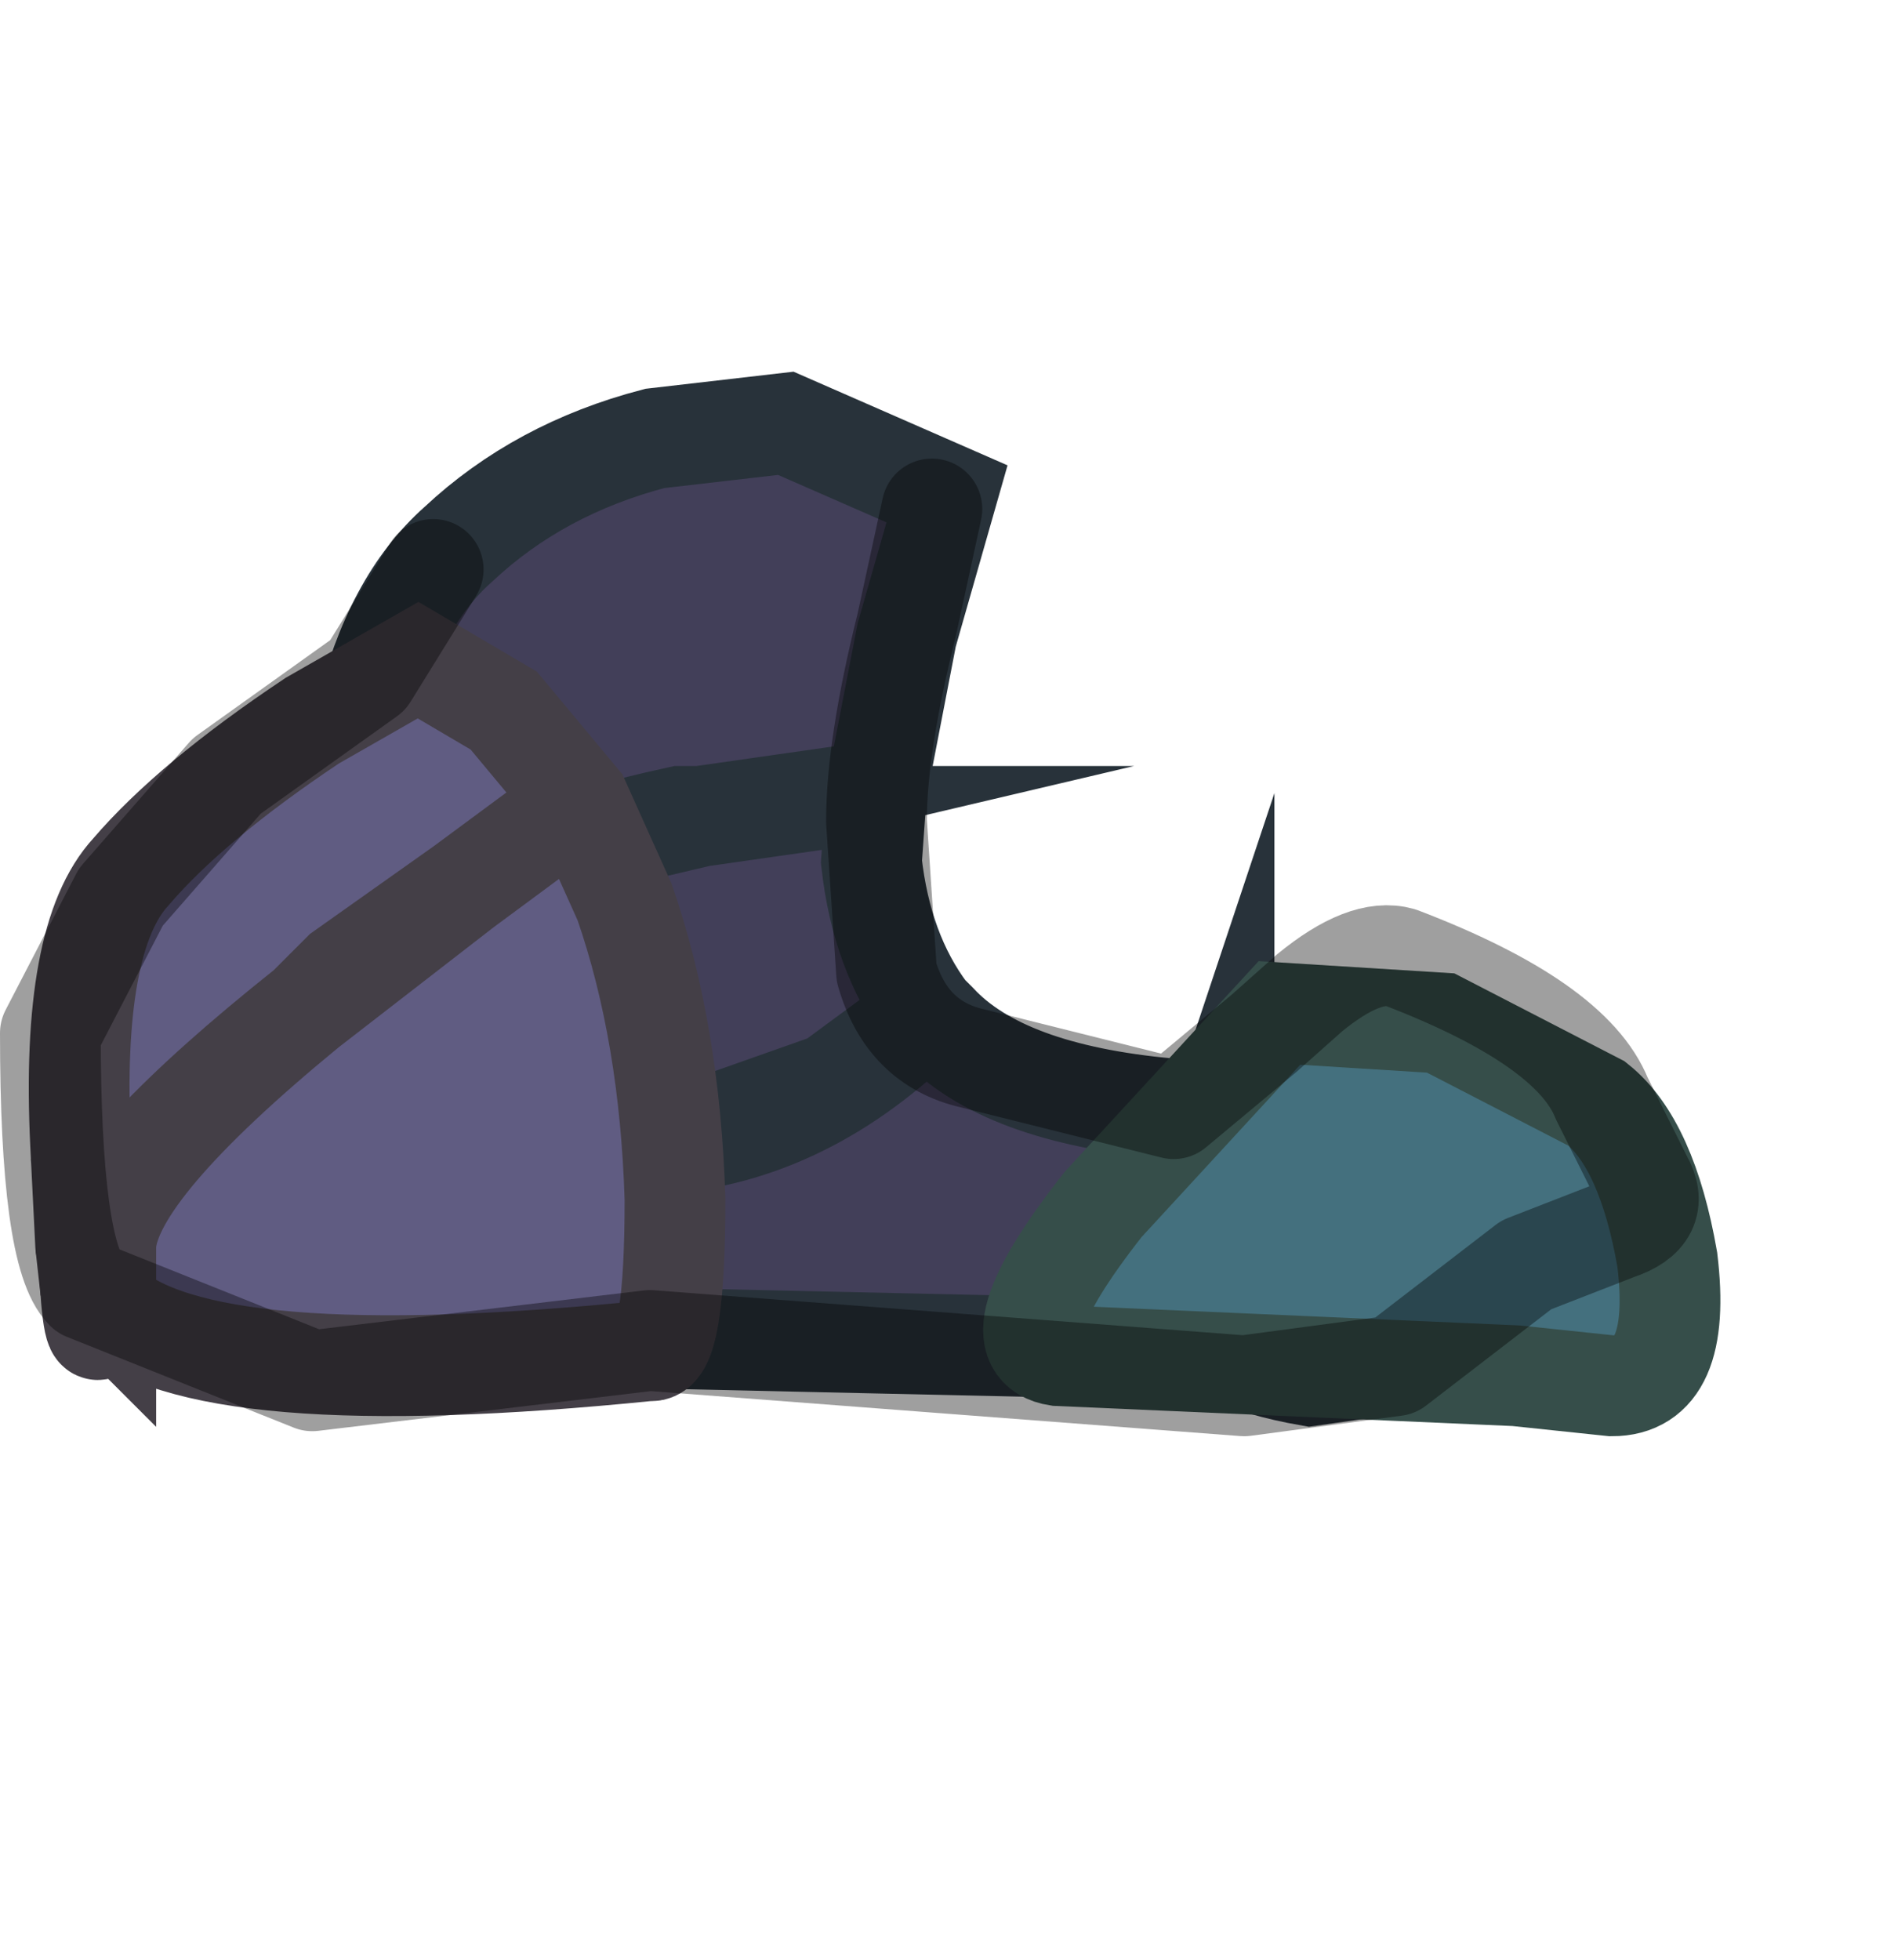 <?xml version="1.0" encoding="UTF-8" standalone="no"?>
<svg xmlns:ffdec="https://www.free-decompiler.com/flash" xmlns:xlink="http://www.w3.org/1999/xlink" ffdec:objectType="shape" height="19.45px" width="18.8px" xmlns="http://www.w3.org/2000/svg">
  <g transform="matrix(1.0, 0.0, 0.0, 1.0, 3.2, 6.55)">
    <path d="M8.9 4.55 L8.6 5.15 8.2 6.1 Q8.2 6.45 8.85 6.85 L-0.15 6.65 Q-1.05 6.75 -1.1 5.95 L-0.95 5.15 3.35 4.8 3.0 4.8 -0.65 4.95 0.55 3.55 Q2.0 2.05 2.9 1.75 L3.75 1.55 3.55 1.55 Q1.7 1.95 1.25 2.5 L0.25 3.45 Q0.05 0.0 1.35 -1.15 2.15 -1.9 3.3 -2.2 L4.6 -2.35 6.2 -1.65 5.8 -0.25 5.5 1.3 5.45 2.0 Q5.55 2.9 6.0 3.5 L6.1 3.6 Q6.75 4.3 8.4 4.45 L8.9 4.55 M8.95 4.55 L10.7 4.75 11.25 4.9 11.9 5.8 Q12.05 6.5 11.55 6.85 L9.8 7.1 Q7.8 6.75 8.6 5.35 L8.95 4.65 8.95 4.55 M3.35 4.8 L5.05 4.2 6.0 3.5 5.05 4.2 3.35 4.8 Q4.8 4.7 6.0 3.5 4.8 4.7 3.35 4.8 M3.75 1.55 L5.5 1.3 3.75 1.55" fill="#423f59" fill-rule="evenodd" stroke="none"/>
    <path d="M8.9 4.55 L8.6 5.15 8.2 6.1 Q8.2 6.45 8.85 6.85 L-0.15 6.65 Q-1.05 6.75 -1.1 5.95 L-0.95 5.15 3.35 4.8 3.0 4.8 -0.65 4.95 0.55 3.55 Q2.0 2.05 2.9 1.75 L3.75 1.55 3.55 1.55 Q1.7 1.95 1.25 2.5 L0.25 3.45 Q0.05 0.0 1.35 -1.15 2.15 -1.9 3.3 -2.2 L4.6 -2.35 6.2 -1.65 5.8 -0.25 5.5 1.3 5.45 2.0 Q5.55 2.9 6.0 3.5 L6.1 3.6 Q6.75 4.3 8.4 4.45 L8.9 4.55 8.95 4.4 8.95 4.55 10.7 4.75 11.25 4.9 11.9 5.8 Q12.05 6.5 11.55 6.85 L9.8 7.1 Q7.8 6.75 8.6 5.35 L8.95 4.65 8.95 4.55 8.9 4.55 M6.0 3.5 L5.05 4.2 3.35 4.8 Q4.8 4.7 6.0 3.5 M5.5 1.3 L3.75 1.55" fill="none" stroke="#28323a" stroke-linecap="round" stroke-linejoin="miter-clip" stroke-miterlimit="15.121" stroke-width="1.0"/>
    <path d="M-2.35 5.8 L-2.4 4.8 Q-2.5 2.75 -1.9 2.1 -1.3 1.4 -0.1 0.6 L0.95 0.0 1.8 0.5 2.55 1.4 3.0 2.4 Q3.45 3.7 3.5 5.35 3.5 6.9 3.25 6.85 -1.2 7.3 -2.15 6.4 L-2.15 5.8 Q-2.1 5.05 -0.15 3.45 -2.1 5.0 -2.35 5.8 M1.4 2.25 L0.2 3.1 -0.15 3.45 0.2 3.1 1.4 2.25 2.55 1.4 1.4 2.25 -0.15 3.45 1.4 2.25" fill="#605c82" fill-rule="evenodd" stroke="none"/>
    <path d="M-2.35 5.8 L-2.4 4.8 Q-2.5 2.75 -1.9 2.1 -1.3 1.4 -0.1 0.6 L0.95 0.0 1.8 0.5 2.55 1.4 3.0 2.4 Q3.45 3.7 3.5 5.35 3.5 6.9 3.25 6.85 -1.2 7.3 -2.15 6.4 -2.25 6.95 -2.3 6.25 L-2.15 6.4 -2.15 5.8 Q-2.1 5.05 -0.15 3.45 L1.4 2.25 2.55 1.4 M-2.35 5.8 Q-2.1 5.0 -0.15 3.45 L0.2 3.1 1.4 2.25" fill="none" stroke="#443f47" stroke-linecap="round" stroke-linejoin="miter-clip" stroke-miterlimit="15.121" stroke-width="1.0"/>
    <path d="M-2.3 6.25 L-2.35 5.8" fill="none" stroke="#443f47" stroke-linecap="butt" stroke-linejoin="miter-clip" stroke-miterlimit="15.121" stroke-width="1.0"/>
    <path d="M11.85 7.1 L7.3 6.9 Q6.65 6.8 7.75 5.4 L9.5 3.5 11.1 3.6 12.65 4.4 Q13.15 4.8 13.35 5.95 13.5 7.2 12.8 7.2 L11.85 7.1" fill="#44707e" fill-rule="evenodd" stroke="none"/>
    <path d="M11.85 7.1 L7.3 6.9 Q6.65 6.8 7.75 5.4 L9.5 3.5 11.1 3.6 12.65 4.4 Q13.15 4.8 13.35 5.95 13.5 7.2 12.8 7.2 L11.85 7.1 Z" fill="none" stroke="#364e4a" stroke-linecap="butt" stroke-linejoin="miter-clip" stroke-miterlimit="15.121" stroke-width="1.0"/>
    <path d="M6.05 -1.5 L5.8 -0.35 Q5.5 0.85 5.5 1.6 L5.6 3.1 Q5.8 3.8 6.45 3.95 L8.45 4.45 9.35 3.7 9.8 3.3 Q10.35 2.85 10.7 2.95 12.4 3.6 12.7 4.35 L13.1 5.15 Q13.3 5.5 12.85 5.65 L11.95 6.0 10.65 7.0 9.15 7.2 3.25 6.75 -0.1 7.15 -2.35 6.25 Q-2.7 5.9 -2.7 3.7 L-2.0 2.35 -0.95 1.15 0.45 0.15 1.1 -0.9" fill="none" stroke="#000000" stroke-linecap="round" stroke-linejoin="round" stroke-opacity="0.376" stroke-width="1.0"/>
  </g>
</svg>
